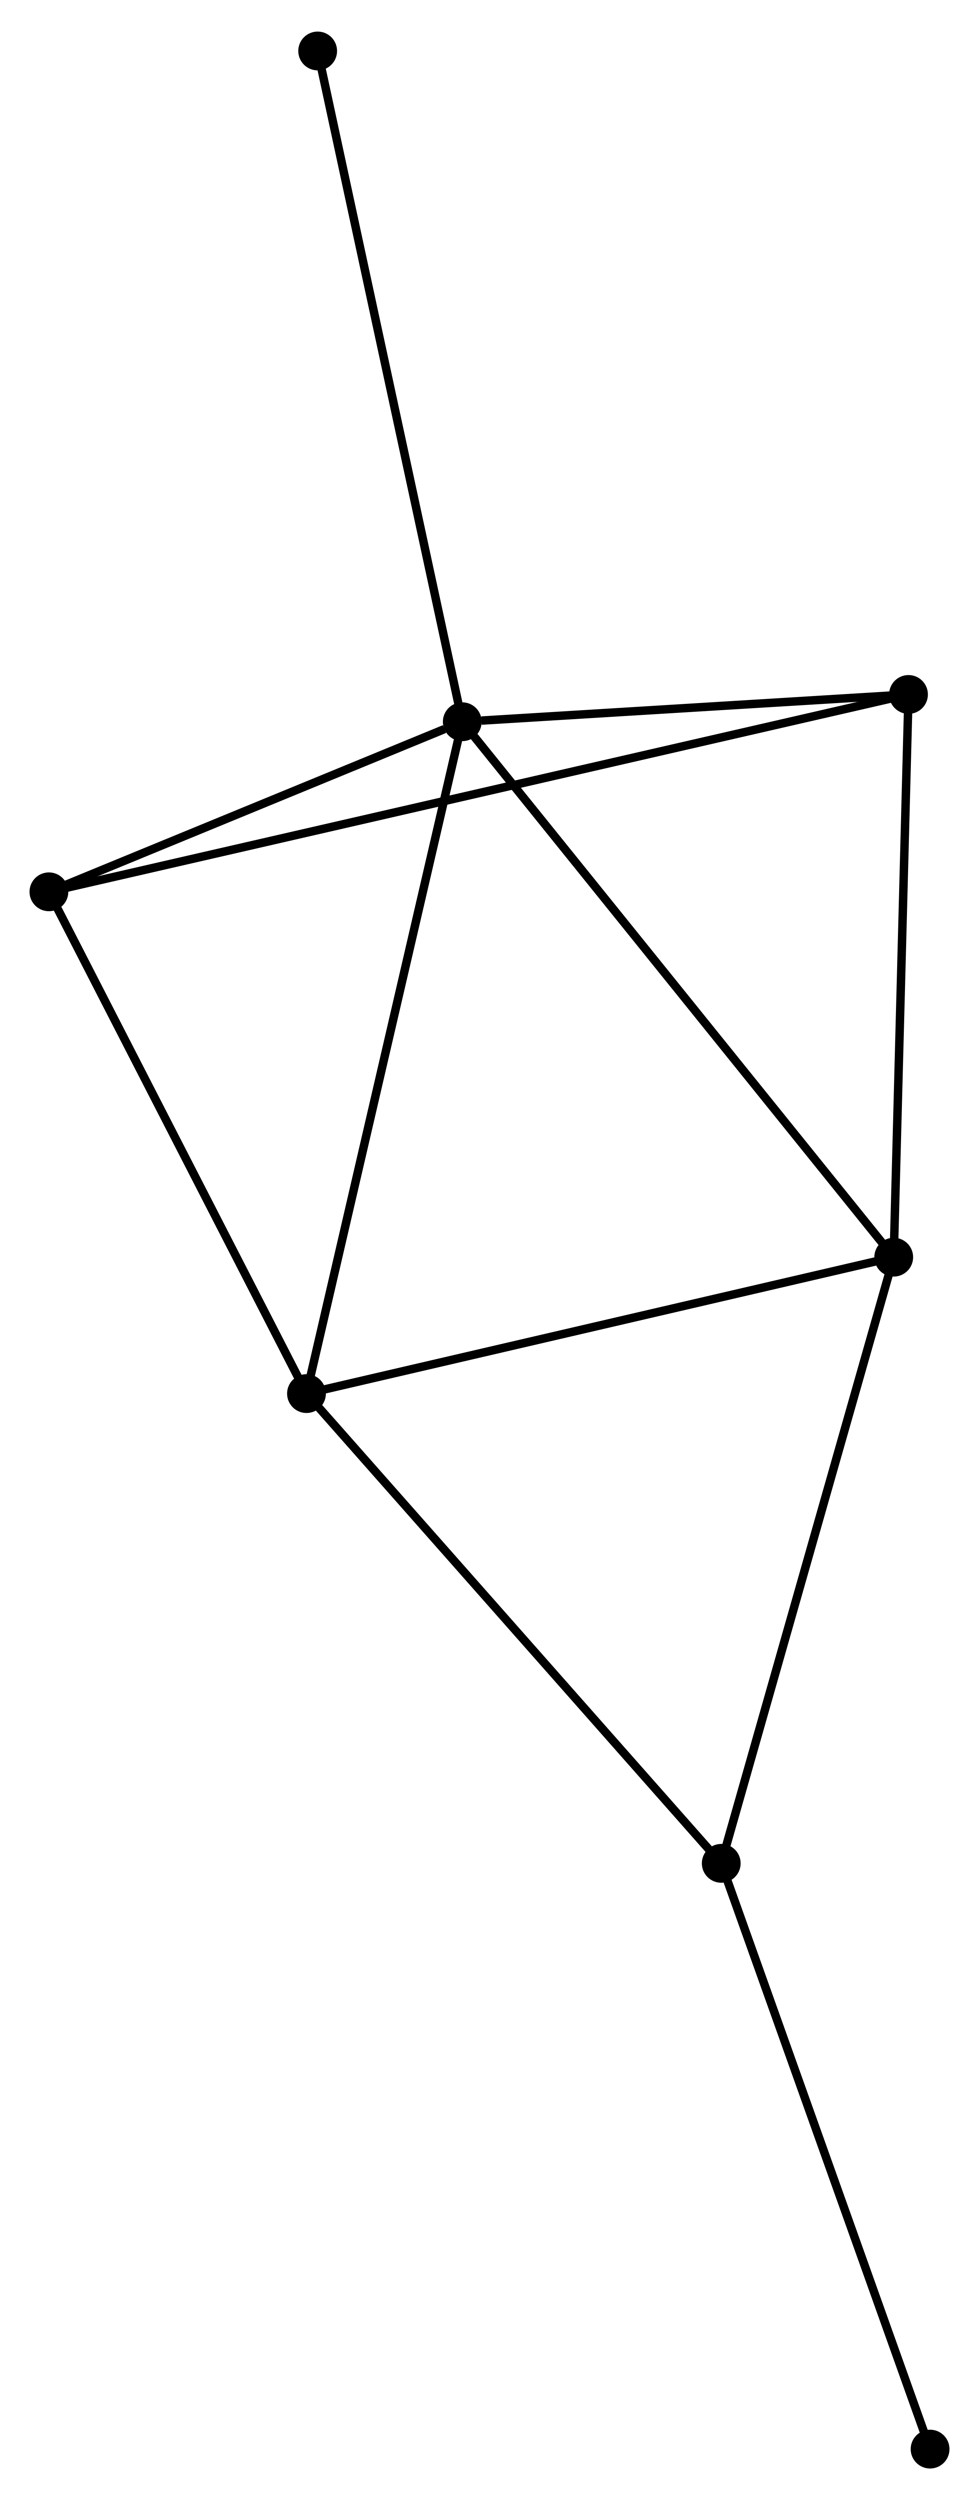 <?xml version="1.0" encoding="UTF-8" standalone="no"?>
<!DOCTYPE svg PUBLIC "-//W3C//DTD SVG 1.1//EN"
 "http://www.w3.org/Graphics/SVG/1.1/DTD/svg11.dtd">
<!-- Generated by graphviz version 2.36.0 (20140111.2315)
 -->
<!-- Title: %3 Pages: 1 -->
<svg width="116pt" height="296pt"
 viewBox="0.00 0.00 116.09 295.75" xmlns="http://www.w3.org/2000/svg" xmlns:xlink="http://www.w3.org/1999/xlink">
<g id="graph0" class="graph" transform="scale(1 1) rotate(0) translate(4 291.745)">
<title>%3</title>
<!-- 0 -->
<g id="node1" class="node"><title>0</title>
<ellipse fill="black" stroke="black" cx="50.817" cy="-206.468" rx="1.8" ry="1.8"/>
</g>
<!-- 1 -->
<g id="node2" class="node"><title>1</title>
<ellipse fill="black" stroke="black" cx="101.978" cy="-143.027" rx="1.8" ry="1.8"/>
</g>
<!-- 0&#45;&#45;1 -->
<g id="edge1" class="edge"><title>0&#45;&#45;1</title>
<path fill="none" stroke="black" d="M52.082,-204.9C59.098,-196.199 93.195,-153.919 100.57,-144.774"/>
</g>
<!-- 2 -->
<g id="node3" class="node"><title>2</title>
<ellipse fill="black" stroke="black" cx="32.343" cy="-126.863" rx="1.8" ry="1.8"/>
</g>
<!-- 0&#45;&#45;2 -->
<g id="edge2" class="edge"><title>0&#45;&#45;2</title>
<path fill="none" stroke="black" d="M50.36,-204.5C47.804,-193.487 35.297,-139.595 32.783,-128.762"/>
</g>
<!-- 3 -->
<g id="node4" class="node"><title>3</title>
<ellipse fill="black" stroke="black" cx="1.8" cy="-186.317" rx="1.8" ry="1.8"/>
</g>
<!-- 0&#45;&#45;3 -->
<g id="edge3" class="edge"><title>0&#45;&#45;3</title>
<path fill="none" stroke="black" d="M48.711,-205.602C40.648,-202.288 11.798,-190.428 3.844,-187.158"/>
</g>
<!-- 5 -->
<g id="node5" class="node"><title>5</title>
<ellipse fill="black" stroke="black" cx="103.73" cy="-209.701" rx="1.8" ry="1.8"/>
</g>
<!-- 0&#45;&#45;5 -->
<g id="edge4" class="edge"><title>0&#45;&#45;5</title>
<path fill="none" stroke="black" d="M53.091,-206.607C61.794,-207.139 92.937,-209.041 101.524,-209.566"/>
</g>
<!-- 6 -->
<g id="node6" class="node"><title>6</title>
<ellipse fill="black" stroke="black" cx="33.669" cy="-285.945" rx="1.8" ry="1.8"/>
</g>
<!-- 0&#45;&#45;6 -->
<g id="edge5" class="edge"><title>0&#45;&#45;6</title>
<path fill="none" stroke="black" d="M50.393,-208.433C48.021,-219.428 36.412,-273.233 34.079,-284.049"/>
</g>
<!-- 1&#45;&#45;2 -->
<g id="edge6" class="edge"><title>1&#45;&#45;2</title>
<path fill="none" stroke="black" d="M99.969,-142.561C89.8,-140.201 44.102,-129.593 34.228,-127.3"/>
</g>
<!-- 1&#45;&#45;5 -->
<g id="edge8" class="edge"><title>1&#45;&#45;5</title>
<path fill="none" stroke="black" d="M102.028,-144.951C102.284,-154.687 103.434,-198.441 103.683,-207.896"/>
</g>
<!-- 4 -->
<g id="node7" class="node"><title>4</title>
<ellipse fill="black" stroke="black" cx="81.525" cy="-71.206" rx="1.8" ry="1.8"/>
</g>
<!-- 1&#45;&#45;4 -->
<g id="edge7" class="edge"><title>1&#45;&#45;4</title>
<path fill="none" stroke="black" d="M101.472,-141.252C98.667,-131.402 85.036,-83.536 82.088,-73.183"/>
</g>
<!-- 2&#45;&#45;3 -->
<g id="edge9" class="edge"><title>2&#45;&#45;3</title>
<path fill="none" stroke="black" d="M31.462,-128.578C27.001,-137.26 6.958,-176.277 2.627,-184.708"/>
</g>
<!-- 2&#45;&#45;4 -->
<g id="edge10" class="edge"><title>2&#45;&#45;4</title>
<path fill="none" stroke="black" d="M33.558,-125.487C40.304,-117.854 73.081,-80.761 80.171,-72.738"/>
</g>
<!-- 3&#45;&#45;5 -->
<g id="edge11" class="edge"><title>3&#45;&#45;5</title>
<path fill="none" stroke="black" d="M3.569,-186.723C15.941,-189.562 89.381,-206.409 101.912,-209.284"/>
</g>
<!-- 7 -->
<g id="node8" class="node"><title>7</title>
<ellipse fill="black" stroke="black" cx="106.29" cy="-1.8" rx="1.8" ry="1.8"/>
</g>
<!-- 4&#45;&#45;7 -->
<g id="edge12" class="edge"><title>4&#45;&#45;7</title>
<path fill="none" stroke="black" d="M82.137,-69.49C85.533,-59.971 102.039,-13.715 105.609,-3.711"/>
</g>
</g>
</svg>
